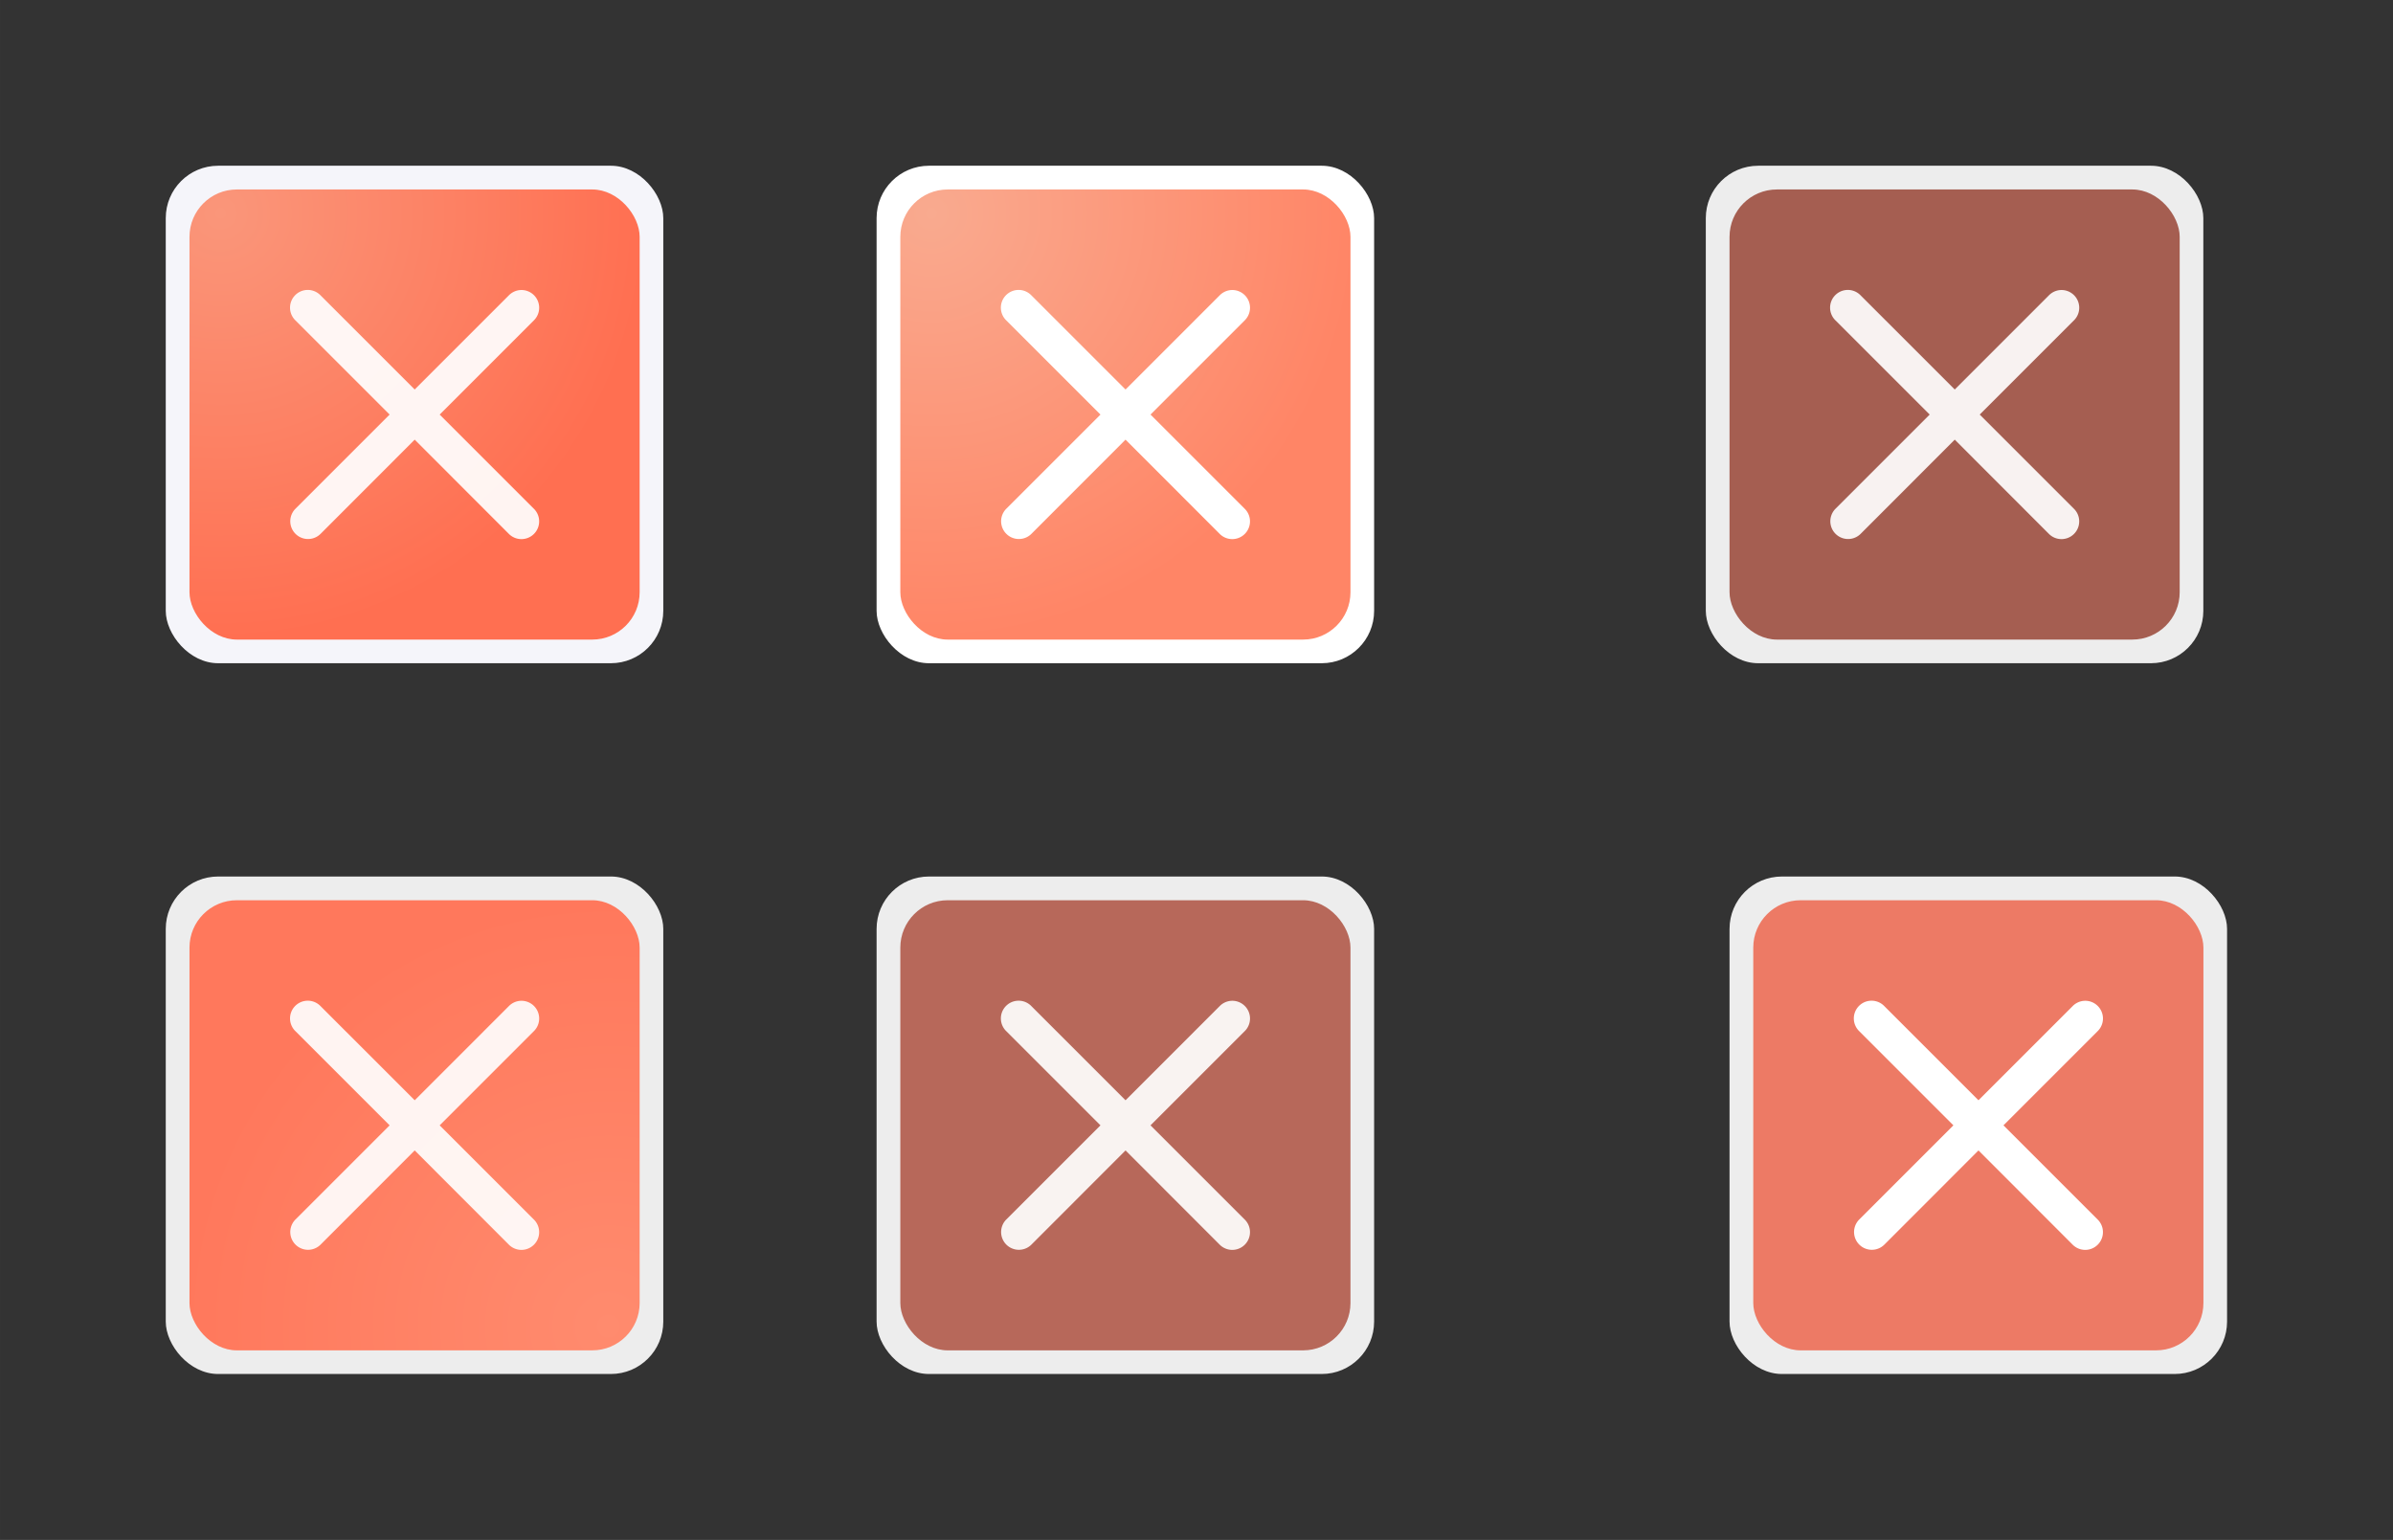 <?xml version="1.0" encoding="UTF-8" standalone="no"?>
<!-- Created with Inkscape (http://www.inkscape.org/) -->

<svg
   xmlns:dc="http://purl.org/dc/elements/1.1/"
   xmlns:cc="http://creativecommons.org/ns#"
   xmlns:rdf="http://www.w3.org/1999/02/22-rdf-syntax-ns#"
   xmlns:svg="http://www.w3.org/2000/svg"
   xmlns="http://www.w3.org/2000/svg"
   xmlns:xlink="http://www.w3.org/1999/xlink"
   xmlns:sodipodi="http://sodipodi.sourceforge.net/DTD/sodipodi-0.dtd"
   xmlns:inkscape="http://www.inkscape.org/namespaces/inkscape"
   width="101"
   height="65"
   viewBox="0 0 26.723 17.198"
   version="1.1"
   id="svg8"
   inkscape:version="0.92.5 (2060ec1f9f, 2020-04-08)"
   sodipodi:docname="close.svg">
  <rect x="0" y="0" width="26.723" height="17.198" fill="#333333" stroke="none"/>
  <defs
     id="defs2">
    <linearGradient
       inkscape:collect="always"
       id="linearGradient876">
      <stop
         style="stop-color:#fa967a;stop-opacity:1;opacity:1"
         offset="0"
         id="stop872" />
      <stop
         style="stop-color:#ff6f51;stop-opacity:1;opacity:1"
         offset="1"
         id="stop874" />
    </linearGradient>
    <radialGradient
       gradientUnits="userSpaceOnUse"
       gradientTransform="matrix(-1.0386624e-6,1.714,-1.714,-1.038663e-6,481.596,297.25)"
       r="2.778"
       fy="285.074"
       fx="-7.103"
       cy="285.074"
       cx="-7.103"
       id="radialGradient999-778"
       xlink:href="#linearGradient876"
       inkscape:collect="always" />
    <linearGradient
       id="linearGradient997-214"
       inkscape:collect="always">
      <stop
         id="stop912"
         offset="0"
         style="stop-color:#ff8b6e;stop-opacity:1;opacity:1" />
      <stop
         id="stop914"
         offset="1"
         style="stop-color:#ff785c;stop-opacity:1;opacity:1" />
    </linearGradient>
    <radialGradient
       inkscape:collect="always"
       xlink:href="#linearGradient997-407-132"
       id="radialGradient853-41-741"
       gradientUnits="userSpaceOnUse"
       gradientTransform="matrix(-1.0386624e-6,1.714,-1.714,-1.038663e-6,481.596,297.25)"
       cx="-7.103"
       cy="285.074"
       fx="-7.103"
       fy="285.074"
       r="2.778" />
    <linearGradient
       inkscape:collect="always"
       id="linearGradient997-407-132">
      <stop
         style="stop-color:#f9aa8f;stop-opacity:1;opacity:1"
         offset="0"
         id="stop961" />
      <stop
         style="stop-color:#ff8566;stop-opacity:1;opacity:1"
         offset="1"
         id="stop963" />
    </linearGradient>
    <radialGradient
       inkscape:collect="always"
       xlink:href="#linearGradient997-214"
       id="radialGradient1011"
       gradientUnits="userSpaceOnUse"
       gradientTransform="matrix(-1.0386624e-6,1.714,-1.714,-1.038663e-6,491.303,-277.395)"
       cx="-7.103"
       cy="285.074"
       fx="-7.103"
       fy="285.074"
       r="2.778" />
  </defs>
  <sodipodi:namedview
     id="base"
     pagecolor="#ffffff"
     bordercolor="#666666"
     borderopacity="1.0"
     inkscape:pageopacity="0.0"
     inkscape:pageshadow="2"
     inkscape:zoom="6.261364"
     inkscape:cx="28.180501"
     inkscape:cy="31.690658"
     inkscape:document-units="px"
     inkscape:current-layer="layer1"
     showgrid="false"
     units="px"
     inkscape:pagecheckerboard="true"
     inkscape:showpageshadow="false"
     inkscape:window-width="1335"
     inkscape:window-height="802"
     inkscape:window-x="210"
     inkscape:window-y="256"
     inkscape:window-maximized="0"
     inkscape:snap-global="true"
     fit-margin-top="5"
     fit-margin-left="5"
     fit-margin-right="5"
     fit-margin-bottom="5">
    <inkscape:grid
       id="grid827"
       type="xygrid"
       originx="0.669"
       originy="0.934" />
  </sodipodi:namedview>
  <g
     inkscape:label="Layer 1"
     inkscape:groupmode="layer"
     id="layer1"
     transform="translate(1.95,-282.833)">
    <g
       id="active-center"
       transform="translate(7.533,0.14)">
      <rect
         style="opacity:1;fill:none;fill-opacity:1;stroke:none;stroke-width:0.265;stroke-linecap:round;stroke-miterlimit:4;stroke-dasharray:none;stroke-opacity:1"
         id="rect1890"
         width="6.615"
         height="6.615"
         x="-8.161"
         y="284.015" />
      <rect
         y="284.015"
         x="-8.161"
         height="6.615"
         width="6.615"
         id="rect826"
         style="opacity:1;fill:none;fill-opacity:1;stroke:none;stroke-width:0.265;stroke-linecap:round;stroke-miterlimit:4;stroke-dasharray:none;stroke-opacity:1" />
      <rect
         ry="0.585"
         y="284.544"
         x="-7.632"
         height="5.556"
         width="5.556"
         id="rect961"
         style="opacity:1;fill:#f5f5fa;fill-opacity:1;stroke:none;stroke-width:0.529;stroke-linecap:round;stroke-miterlimit:4;stroke-dasharray:none;stroke-opacity:0.838" />
      <rect
         ry="0.529"
         y="284.809"
         x="-7.367"
         height="5.027"
         width="5.027"
         id="rect839"
         style="opacity:1;fill:url(#radialGradient999-778);fill-opacity:1;stroke:none;stroke-width:0.529;stroke-linecap:round;stroke-miterlimit:4;stroke-dasharray:none;stroke-opacity:0.838" />
      <path
         style="color:#000000;font-style:normal;font-variant:normal;font-weight:normal;font-stretch:normal;font-size:medium;line-height:normal;font-family:sans-serif;font-variant-ligatures:normal;font-variant-position:normal;font-variant-caps:normal;font-variant-numeric:normal;font-variant-alternates:normal;font-feature-settings:normal;text-indent:0;text-align:start;text-decoration:none;text-decoration-line:none;text-decoration-style:solid;text-decoration-color:#000000;letter-spacing:normal;word-spacing:normal;text-transform:none;writing-mode:lr-tb;direction:ltr;text-orientation:mixed;dominant-baseline:auto;baseline-shift:baseline;text-anchor:start;white-space:normal;shape-padding:0;clip-rule:nonzero;display:inline;overflow:visible;visibility:visible;opacity:1;isolation:auto;mix-blend-mode:normal;color-interpolation:sRGB;color-interpolation-filters:linearRGB;solid-color:#000000;solid-opacity:1;vector-effect:none;fill:#ffffff;fill-opacity:0.925;fill-rule:nonzero;stroke:none;stroke-width:0.397;stroke-linecap:round;stroke-linejoin:miter;stroke-miterlimit:4;stroke-dasharray:none;stroke-dashoffset:0;stroke-opacity:1;color-rendering:auto;image-rendering:auto;shape-rendering:auto;text-rendering:auto;enable-background:accumulate"
         d="m -6.046,285.931 a 0.198,0.198 0 0 0 -0.02,0.001 0.198,0.198 0 0 0 -0.117,0.34 l 1.051,1.051 -1.051,1.051 a 0.198,0.198 0 1 0 0.28,0.281 l 1.051,-1.052 1.051,1.052 a 0.198,0.198 0 1 0 0.279,-0.281 l -1.051,-1.051 1.051,-1.051 a 0.198,0.198 0 0 0 -0.143,-0.34 0.198,0.198 0 0 0 -0.136,0.06 l -1.051,1.051 -1.051,-1.051 a 0.198,0.198 0 0 0 -0.142,-0.061 z"
         id="path1003"
         inkscape:connector-curvature="0" />
    </g>
    <g
       id="inactive-center"
       transform="translate(15.471,8.078)">
      <rect
         y="284.015"
         x="-8.161"
         height="6.615"
         width="6.615"
         id="rect875"
         style="opacity:1;fill:none;fill-opacity:1;stroke:none;stroke-width:0.265;stroke-linecap:round;stroke-miterlimit:4;stroke-dasharray:none;stroke-opacity:1" />
      <rect
         style="opacity:1;fill:none;fill-opacity:1;stroke:none;stroke-width:0.265;stroke-linecap:round;stroke-miterlimit:4;stroke-dasharray:none;stroke-opacity:1"
         id="rect877"
         width="6.615"
         height="6.615"
         x="-8.161"
         y="284.015" />
      <rect
         style="opacity:1;fill:#ffffff;fill-opacity:0.913;stroke:none;stroke-width:0.529;stroke-linecap:round;stroke-miterlimit:4;stroke-dasharray:none;stroke-opacity:0.838"
         id="rect879"
         width="5.556"
         height="5.556"
         x="-7.632"
         y="284.544"
         ry="0.585" />
      <rect
         ry="0.529"
         y="284.809"
         x="-7.367"
         height="5.027"
         width="5.027"
         id="rect881"
         style="opacity:1;fill:#b7685a;fill-opacity:1;stroke:none;stroke-width:0.529;stroke-linecap:round;stroke-miterlimit:4;stroke-dasharray:none;stroke-opacity:0.838" />
      <path
         inkscape:connector-curvature="0"
         id="path883"
         d="m -6.046,285.931 a 0.198,0.198 0 0 0 -0.02,0.001 0.198,0.198 0 0 0 -0.117,0.34 l 1.051,1.051 -1.051,1.051 a 0.198,0.198 0 1 0 0.28,0.281 l 1.051,-1.052 1.051,1.052 a 0.198,0.198 0 1 0 0.279,-0.281 l -1.051,-1.051 1.051,-1.051 a 0.198,0.198 0 0 0 -0.143,-0.34 0.198,0.198 0 0 0 -0.136,0.06 l -1.051,1.051 -1.051,-1.051 a 0.198,0.198 0 0 0 -0.142,-0.061 z"
         style="color:#000000;font-style:normal;font-variant:normal;font-weight:normal;font-stretch:normal;font-size:medium;line-height:normal;font-family:sans-serif;font-variant-ligatures:normal;font-variant-position:normal;font-variant-caps:normal;font-variant-numeric:normal;font-variant-alternates:normal;font-feature-settings:normal;text-indent:0;text-align:start;text-decoration:none;text-decoration-line:none;text-decoration-style:solid;text-decoration-color:#000000;letter-spacing:normal;word-spacing:normal;text-transform:none;writing-mode:lr-tb;direction:ltr;text-orientation:mixed;dominant-baseline:auto;baseline-shift:baseline;text-anchor:start;white-space:normal;shape-padding:0;clip-rule:nonzero;display:inline;overflow:visible;visibility:visible;opacity:1;isolation:auto;mix-blend-mode:normal;color-interpolation:sRGB;color-interpolation-filters:linearRGB;solid-color:#000000;solid-opacity:1;vector-effect:none;fill:#ffffff;fill-opacity:0.917;fill-rule:nonzero;stroke:none;stroke-width:0.397;stroke-linecap:round;stroke-linejoin:miter;stroke-miterlimit:4;stroke-dasharray:none;stroke-dashoffset:0;stroke-opacity:1;color-rendering:auto;image-rendering:auto;shape-rendering:auto;text-rendering:auto;enable-background:accumulate" />
    </g>
    <g
       transform="translate(15.471,0.14)"
       id="hover-center">
      <rect
         y="284.015"
         x="-8.161"
         height="6.615"
         width="6.615"
         id="rect841"
         style="opacity:1;fill:none;fill-opacity:1;stroke:none;stroke-width:0.265;stroke-linecap:round;stroke-miterlimit:4;stroke-dasharray:none;stroke-opacity:1" />
      <rect
         style="opacity:1;fill:none;fill-opacity:1;stroke:none;stroke-width:0.265;stroke-linecap:round;stroke-miterlimit:4;stroke-dasharray:none;stroke-opacity:1"
         id="rect843"
         width="6.615"
         height="6.615"
         x="-8.161"
         y="284.015" />
      <rect
         style="opacity:1;fill:#ffffff;fill-opacity:1;stroke:none;stroke-width:0.529;stroke-linecap:round;stroke-miterlimit:4;stroke-dasharray:none;stroke-opacity:0.838"
         id="rect845"
         width="5.556"
         height="5.556"
         x="-7.632"
         y="284.544"
         ry="0.585" />
      <rect
         ry="0.529"
         y="284.809"
         x="-7.367"
         height="5.027"
         width="5.027"
         id="rect847"
         style="opacity:1;fill:url(#radialGradient853-41-741);fill-opacity:1;stroke:none;stroke-width:0.529;stroke-linecap:round;stroke-miterlimit:4;stroke-dasharray:none;stroke-opacity:0.838" />
      <path
         inkscape:connector-curvature="0"
         id="path849"
         d="m -6.046,285.931 a 0.198,0.198 0 0 0 -0.02,0.001 0.198,0.198 0 0 0 -0.117,0.34 l 1.051,1.051 -1.051,1.051 a 0.198,0.198 0 1 0 0.28,0.281 l 1.051,-1.052 1.051,1.052 a 0.198,0.198 0 1 0 0.279,-0.281 l -1.051,-1.051 1.051,-1.051 a 0.198,0.198 0 0 0 -0.143,-0.34 0.198,0.198 0 0 0 -0.136,0.06 l -1.051,1.051 -1.051,-1.051 a 0.198,0.198 0 0 0 -0.142,-0.061 z"
         style="color:#000000;font-style:normal;font-variant:normal;font-weight:normal;font-stretch:normal;font-size:medium;line-height:normal;font-family:sans-serif;font-variant-ligatures:normal;font-variant-position:normal;font-variant-caps:normal;font-variant-numeric:normal;font-variant-alternates:normal;font-feature-settings:normal;text-indent:0;text-align:start;text-decoration:none;text-decoration-line:none;text-decoration-style:solid;text-decoration-color:#000000;letter-spacing:normal;word-spacing:normal;text-transform:none;writing-mode:lr-tb;direction:ltr;text-orientation:mixed;dominant-baseline:auto;baseline-shift:baseline;text-anchor:start;white-space:normal;shape-padding:0;clip-rule:nonzero;display:inline;overflow:visible;visibility:visible;opacity:1;isolation:auto;mix-blend-mode:normal;color-interpolation:sRGB;color-interpolation-filters:linearRGB;solid-color:#000000;solid-opacity:1;vector-effect:none;fill:#ffffff;fill-opacity:1;fill-rule:nonzero;stroke:none;stroke-width:0.397;stroke-linecap:round;stroke-linejoin:miter;stroke-miterlimit:4;stroke-dasharray:none;stroke-dashoffset:0;stroke-opacity:1;color-rendering:auto;image-rendering:auto;shape-rendering:auto;text-rendering:auto;enable-background:accumulate" />
    </g>
    <g
       transform="translate(7.533,8.078)"
       id="pressed-center">
      <rect
         y="284.015"
         x="-8.161"
         height="6.615"
         width="6.615"
         id="rect999"
         style="opacity:1;fill:none;fill-opacity:1;stroke:none;stroke-width:0.265;stroke-linecap:round;stroke-miterlimit:4;stroke-dasharray:none;stroke-opacity:1" />
      <rect
         style="opacity:1;fill:none;fill-opacity:1;stroke:none;stroke-width:0.265;stroke-linecap:round;stroke-miterlimit:4;stroke-dasharray:none;stroke-opacity:1"
         id="rect1001"
         width="6.615"
         height="6.615"
         x="-8.161"
         y="284.015" />
      <rect
         style="opacity:1;fill:#ffffff;fill-opacity:0.913;stroke:none;stroke-width:0.529;stroke-linecap:round;stroke-miterlimit:4;stroke-dasharray:none;stroke-opacity:0.838"
         id="rect1003"
         width="5.556"
         height="5.556"
         x="-7.632"
         y="284.544"
         ry="0.585" />
      <rect
         style="opacity:1;fill:url(#radialGradient1011);fill-opacity:1;stroke:none;stroke-width:0.529;stroke-linecap:round;stroke-miterlimit:4;stroke-dasharray:none;stroke-opacity:0.838"
         id="rect1005"
         width="5.027"
         height="5.027"
         x="2.34"
         y="-289.836"
         ry="0.529"
         transform="scale(-1)" />
      <path
         inkscape:connector-curvature="0"
         id="path1007"
         d="m -6.046,285.931 a 0.198,0.198 0 0 0 -0.02,0.001 0.198,0.198 0 0 0 -0.117,0.34 l 1.051,1.051 -1.051,1.051 a 0.198,0.198 0 1 0 0.28,0.281 l 1.051,-1.052 1.051,1.052 a 0.198,0.198 0 1 0 0.279,-0.281 l -1.051,-1.051 1.051,-1.051 a 0.198,0.198 0 0 0 -0.143,-0.34 0.198,0.198 0 0 0 -0.136,0.06 l -1.051,1.051 -1.051,-1.051 a 0.198,0.198 0 0 0 -0.142,-0.061 z"
         style="color:#000000;font-style:normal;font-variant:normal;font-weight:normal;font-stretch:normal;font-size:medium;line-height:normal;font-family:sans-serif;font-variant-ligatures:normal;font-variant-position:normal;font-variant-caps:normal;font-variant-numeric:normal;font-variant-alternates:normal;font-feature-settings:normal;text-indent:0;text-align:start;text-decoration:none;text-decoration-line:none;text-decoration-style:solid;text-decoration-color:#000000;letter-spacing:normal;word-spacing:normal;text-transform:none;writing-mode:lr-tb;direction:ltr;text-orientation:mixed;dominant-baseline:auto;baseline-shift:baseline;text-anchor:start;white-space:normal;shape-padding:0;clip-rule:nonzero;display:inline;overflow:visible;visibility:visible;opacity:1;isolation:auto;mix-blend-mode:normal;color-interpolation:sRGB;color-interpolation-filters:linearRGB;solid-color:#000000;solid-opacity:1;vector-effect:none;fill:#ffffff;fill-opacity:0.917;fill-rule:nonzero;stroke:none;stroke-width:0.397;stroke-linecap:round;stroke-linejoin:miter;stroke-miterlimit:4;stroke-dasharray:none;stroke-dashoffset:0;stroke-opacity:1;color-rendering:auto;image-rendering:auto;shape-rendering:auto;text-rendering:auto;enable-background:accumulate" />
    </g>
    <g
       transform="translate(24.996,8.078)"
       id="hover-inactive-center">
      <rect
         style="opacity:1;fill:none;fill-opacity:1;stroke:none;stroke-width:0.265;stroke-linecap:round;stroke-miterlimit:4;stroke-dasharray:none;stroke-opacity:1"
         id="rect1013"
         width="6.615"
         height="6.615"
         x="-8.161"
         y="284.015" />
      <rect
         y="284.015"
         x="-8.161"
         height="6.615"
         width="6.615"
         id="rect1015"
         style="opacity:1;fill:none;fill-opacity:1;stroke:none;stroke-width:0.265;stroke-linecap:round;stroke-miterlimit:4;stroke-dasharray:none;stroke-opacity:1" />
      <rect
         ry="0.585"
         y="284.544"
         x="-7.632"
         height="5.556"
         width="5.556"
         id="rect1017"
         style="opacity:1;fill:#ffffff;fill-opacity:0.913;stroke:none;stroke-width:0.529;stroke-linecap:round;stroke-miterlimit:4;stroke-dasharray:none;stroke-opacity:0.838" />
      <rect
         ry="0.529"
         y="284.809"
         x="-7.367"
         height="5.027"
         width="5.027"
         id="rect1019"
         style="opacity:1;fill:#ed7a65;fill-opacity:1;stroke:none;stroke-width:0.529;stroke-linecap:round;stroke-miterlimit:4;stroke-dasharray:none;stroke-opacity:0.838" />
      <path
         style="color:#000000;font-style:normal;font-variant:normal;font-weight:normal;font-stretch:normal;font-size:medium;line-height:normal;font-family:sans-serif;font-variant-ligatures:normal;font-variant-position:normal;font-variant-caps:normal;font-variant-numeric:normal;font-variant-alternates:normal;font-feature-settings:normal;text-indent:0;text-align:start;text-decoration:none;text-decoration-line:none;text-decoration-style:solid;text-decoration-color:#000000;letter-spacing:normal;word-spacing:normal;text-transform:none;writing-mode:lr-tb;direction:ltr;text-orientation:mixed;dominant-baseline:auto;baseline-shift:baseline;text-anchor:start;white-space:normal;shape-padding:0;clip-rule:nonzero;display:inline;overflow:visible;visibility:visible;opacity:1;isolation:auto;mix-blend-mode:normal;color-interpolation:sRGB;color-interpolation-filters:linearRGB;solid-color:#000000;solid-opacity:1;vector-effect:none;fill:#ffffff;fill-opacity:1;fill-rule:nonzero;stroke:none;stroke-width:0.397;stroke-linecap:round;stroke-linejoin:miter;stroke-miterlimit:4;stroke-dasharray:none;stroke-dashoffset:0;stroke-opacity:1;color-rendering:auto;image-rendering:auto;shape-rendering:auto;text-rendering:auto;enable-background:accumulate"
         d="m -6.046,285.931 a 0.198,0.198 0 0 0 -0.02,0.001 0.198,0.198 0 0 0 -0.117,0.34 l 1.051,1.051 -1.051,1.051 a 0.198,0.198 0 1 0 0.28,0.281 l 1.051,-1.052 1.051,1.052 a 0.198,0.198 0 1 0 0.279,-0.281 l -1.051,-1.051 1.051,-1.051 a 0.198,0.198 0 0 0 -0.143,-0.34 0.198,0.198 0 0 0 -0.136,0.06 l -1.051,1.051 -1.051,-1.051 a 0.198,0.198 0 0 0 -0.142,-0.061 z"
         id="path1021"
         inkscape:connector-curvature="0" />
    </g>
    <g
       transform="translate(24.731,0.14)"
       id="pressed-inactive-center">
      <rect
         style="opacity:1;fill:none;fill-opacity:1;stroke:none;stroke-width:0.265;stroke-linecap:round;stroke-miterlimit:4;stroke-dasharray:none;stroke-opacity:1"
         id="rect1074"
         width="6.615"
         height="6.615"
         x="-8.161"
         y="284.015" />
      <rect
         y="284.015"
         x="-8.161"
         height="6.615"
         width="6.615"
         id="rect1076"
         style="opacity:1;fill:none;fill-opacity:1;stroke:none;stroke-width:0.265;stroke-linecap:round;stroke-miterlimit:4;stroke-dasharray:none;stroke-opacity:1" />
      <rect
         ry="0.585"
         y="284.544"
         x="-7.632"
         height="5.556"
         width="5.556"
         id="rect1078"
         style="opacity:1;fill:#ffffff;fill-opacity:0.913;stroke:none;stroke-width:0.529;stroke-linecap:round;stroke-miterlimit:4;stroke-dasharray:none;stroke-opacity:0.838" />
      <rect
         ry="0.529"
         y="284.809"
         x="-7.367"
         height="5.027"
         width="5.027"
         id="rect1080"
         style="opacity:1;fill:#a55e51;fill-opacity:1;stroke:none;stroke-width:0.529;stroke-linecap:round;stroke-miterlimit:4;stroke-dasharray:none;stroke-opacity:0.838" />
      <path
         style="color:#000000;font-style:normal;font-variant:normal;font-weight:normal;font-stretch:normal;font-size:medium;line-height:normal;font-family:sans-serif;font-variant-ligatures:normal;font-variant-position:normal;font-variant-caps:normal;font-variant-numeric:normal;font-variant-alternates:normal;font-feature-settings:normal;text-indent:0;text-align:start;text-decoration:none;text-decoration-line:none;text-decoration-style:solid;text-decoration-color:#000000;letter-spacing:normal;word-spacing:normal;text-transform:none;writing-mode:lr-tb;direction:ltr;text-orientation:mixed;dominant-baseline:auto;baseline-shift:baseline;text-anchor:start;white-space:normal;shape-padding:0;clip-rule:nonzero;display:inline;overflow:visible;visibility:visible;opacity:1;isolation:auto;mix-blend-mode:normal;color-interpolation:sRGB;color-interpolation-filters:linearRGB;solid-color:#000000;solid-opacity:1;vector-effect:none;fill:#ffffff;fill-opacity:0.917;fill-rule:nonzero;stroke:none;stroke-width:0.397;stroke-linecap:round;stroke-linejoin:miter;stroke-miterlimit:4;stroke-dasharray:none;stroke-dashoffset:0;stroke-opacity:1;color-rendering:auto;image-rendering:auto;shape-rendering:auto;text-rendering:auto;enable-background:accumulate"
         d="m -6.046,285.931 a 0.198,0.198 0 0 0 -0.02,0.001 0.198,0.198 0 0 0 -0.117,0.34 l 1.051,1.051 -1.051,1.051 a 0.198,0.198 0 1 0 0.28,0.281 l 1.051,-1.052 1.051,1.052 a 0.198,0.198 0 1 0 0.279,-0.281 l -1.051,-1.051 1.051,-1.051 a 0.198,0.198 0 0 0 -0.143,-0.34 0.198,0.198 0 0 0 -0.136,0.06 l -1.051,1.051 -1.051,-1.051 a 0.198,0.198 0 0 0 -0.142,-0.061 z"
         id="path1082"
         inkscape:connector-curvature="0" />
    </g>
  </g>
</svg>
